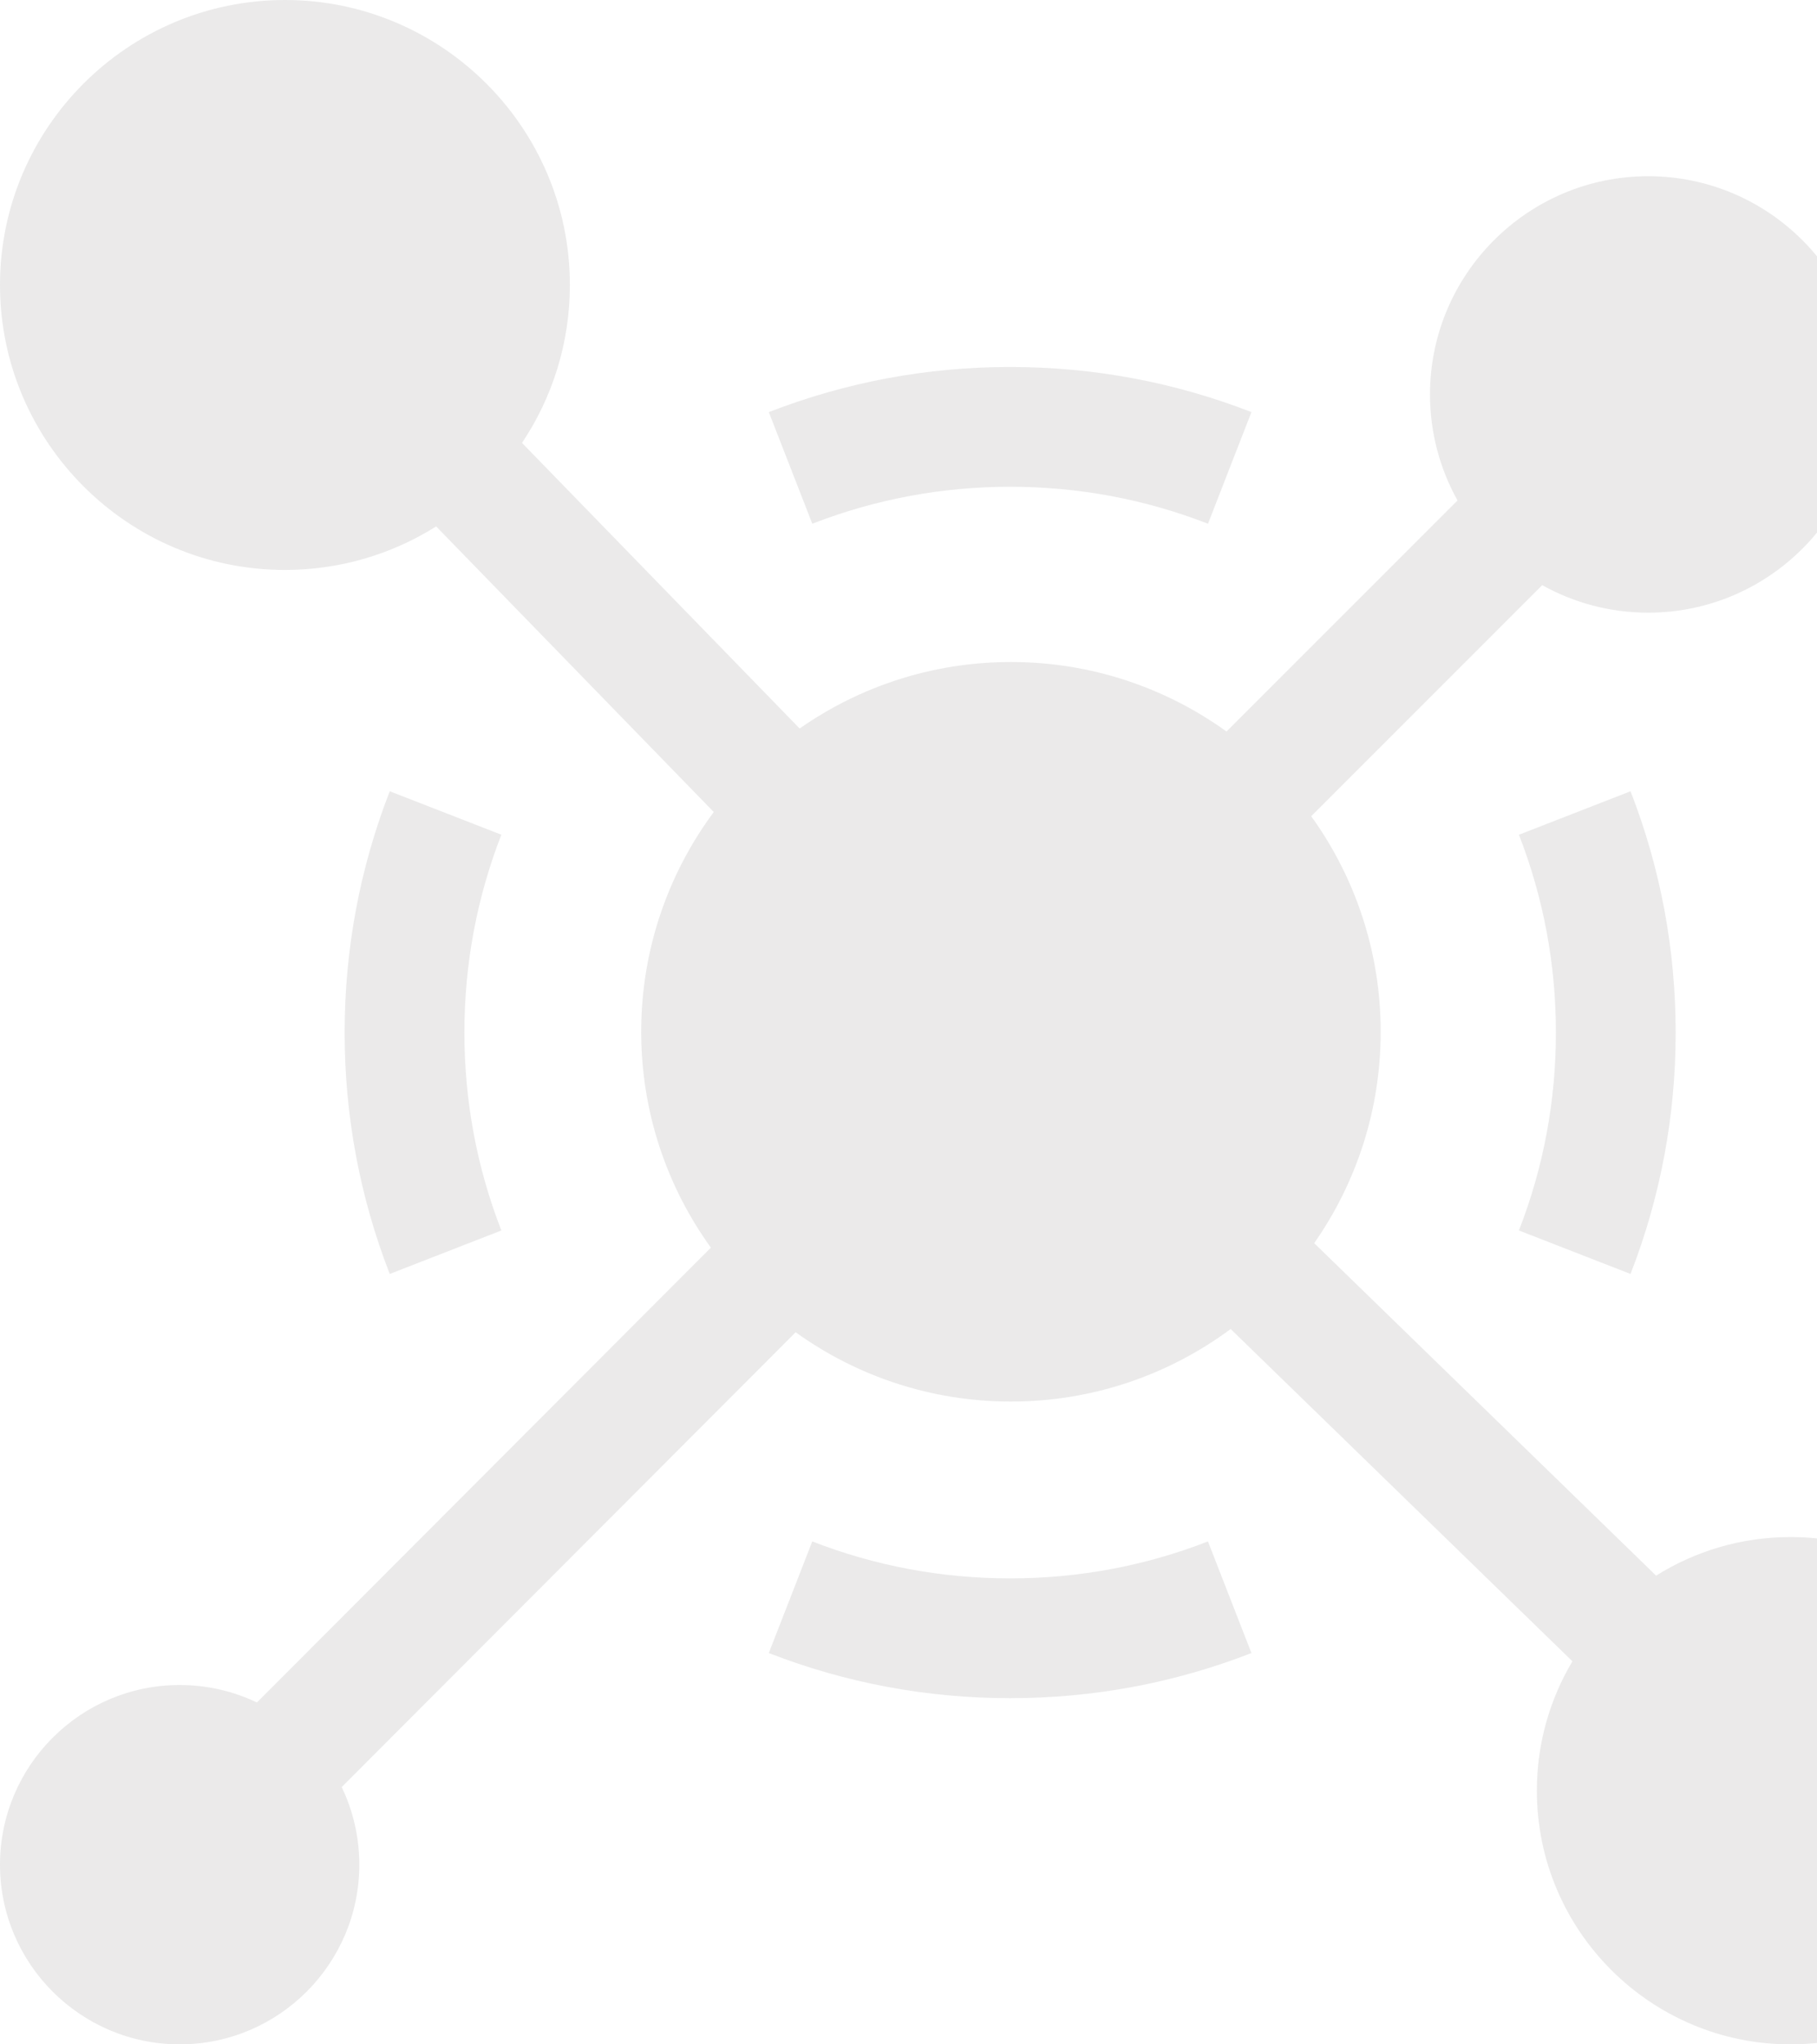 <svg width="80" height="90" viewBox="0 0 80 90" fill="none" xmlns="http://www.w3.org/2000/svg">
<g opacity="0.1" clip-path="url(#clip0_1359_6888)">
<path d="M71.79 56.084C73.109 52.699 73.777 49.124 73.777 45.459C73.777 41.794 73.109 38.219 71.79 34.834L66.876 36.748C67.956 39.52 68.504 42.451 68.504 45.459C68.504 48.467 67.956 51.397 66.876 54.17L71.79 56.084Z" fill="#2F2D2D"/>
<path d="M44.474 21.429C47.482 21.429 50.413 21.977 53.186 23.057L55.099 18.143C51.714 16.824 48.14 16.156 44.475 16.156C40.81 16.156 37.235 16.825 33.85 18.143L35.764 23.057C38.536 21.977 41.467 21.429 44.474 21.429Z" fill="#2F2D2D"/>
<path d="M17.16 34.834C15.842 38.219 15.174 41.794 15.174 45.459C15.174 49.124 15.842 52.699 17.16 56.084L22.074 54.17C20.994 51.397 20.447 48.466 20.447 45.459C20.447 42.451 20.994 39.52 22.074 36.747L17.16 34.834Z" fill="#2F2D2D"/>
<path d="M44.474 69.486C41.467 69.486 38.536 68.939 35.763 67.859L33.849 72.773C37.234 74.091 40.809 74.76 44.474 74.76C48.139 74.76 51.714 74.091 55.099 72.773L53.185 67.859C50.413 68.939 47.482 69.486 44.474 69.486Z" fill="#2F2D2D"/>
<path d="M78.833 67.666C76.662 67.666 74.633 68.289 72.916 69.365L57.862 54.728C59.707 52.089 60.79 48.88 60.79 45.423C60.79 41.884 59.655 38.606 57.73 35.932L67.901 25.761C69.284 26.532 70.876 26.972 72.568 26.972C77.865 26.972 82.175 22.662 82.175 17.365C82.175 12.068 77.865 7.758 72.568 7.758C67.271 7.758 62.961 12.068 62.961 17.365C62.961 19.058 63.401 20.649 64.173 22.032L54.001 32.203C51.328 30.279 48.049 29.144 44.51 29.144C41.054 29.144 37.846 30.227 35.207 32.071L22.983 19.498C24.314 17.507 25.091 15.115 25.091 12.546C25.091 5.628 19.463 0 12.546 0C5.628 0 0 5.628 0 12.546C0 19.463 5.628 25.091 12.545 25.091C14.989 25.091 17.272 24.389 19.203 23.175L31.426 35.748C29.419 38.454 28.231 41.803 28.231 45.423C28.231 48.967 29.369 52.25 31.299 54.926L11.312 74.949C10.281 74.456 9.127 74.18 7.91 74.18C3.549 74.18 0 77.728 0 82.09C0 86.451 3.549 90 7.91 90C12.272 90 15.82 86.451 15.82 82.09C15.82 80.868 15.542 79.709 15.044 78.675L35.032 58.651C37.703 60.571 40.977 61.702 44.51 61.702C48.13 61.702 51.478 60.514 54.185 58.508L69.231 73.136C68.237 74.805 67.666 76.754 67.666 78.833C67.666 84.99 72.675 90 78.833 90C84.99 90 90 84.99 90 78.833C90 72.675 84.99 67.666 78.833 67.666Z" fill="#2F2D2D"/>
</g>
<defs>
<clipPath id="clip0_1359_6888">
<rect width="90" height="90" fill="white"/>
</clipPath>
</defs>
</svg>
